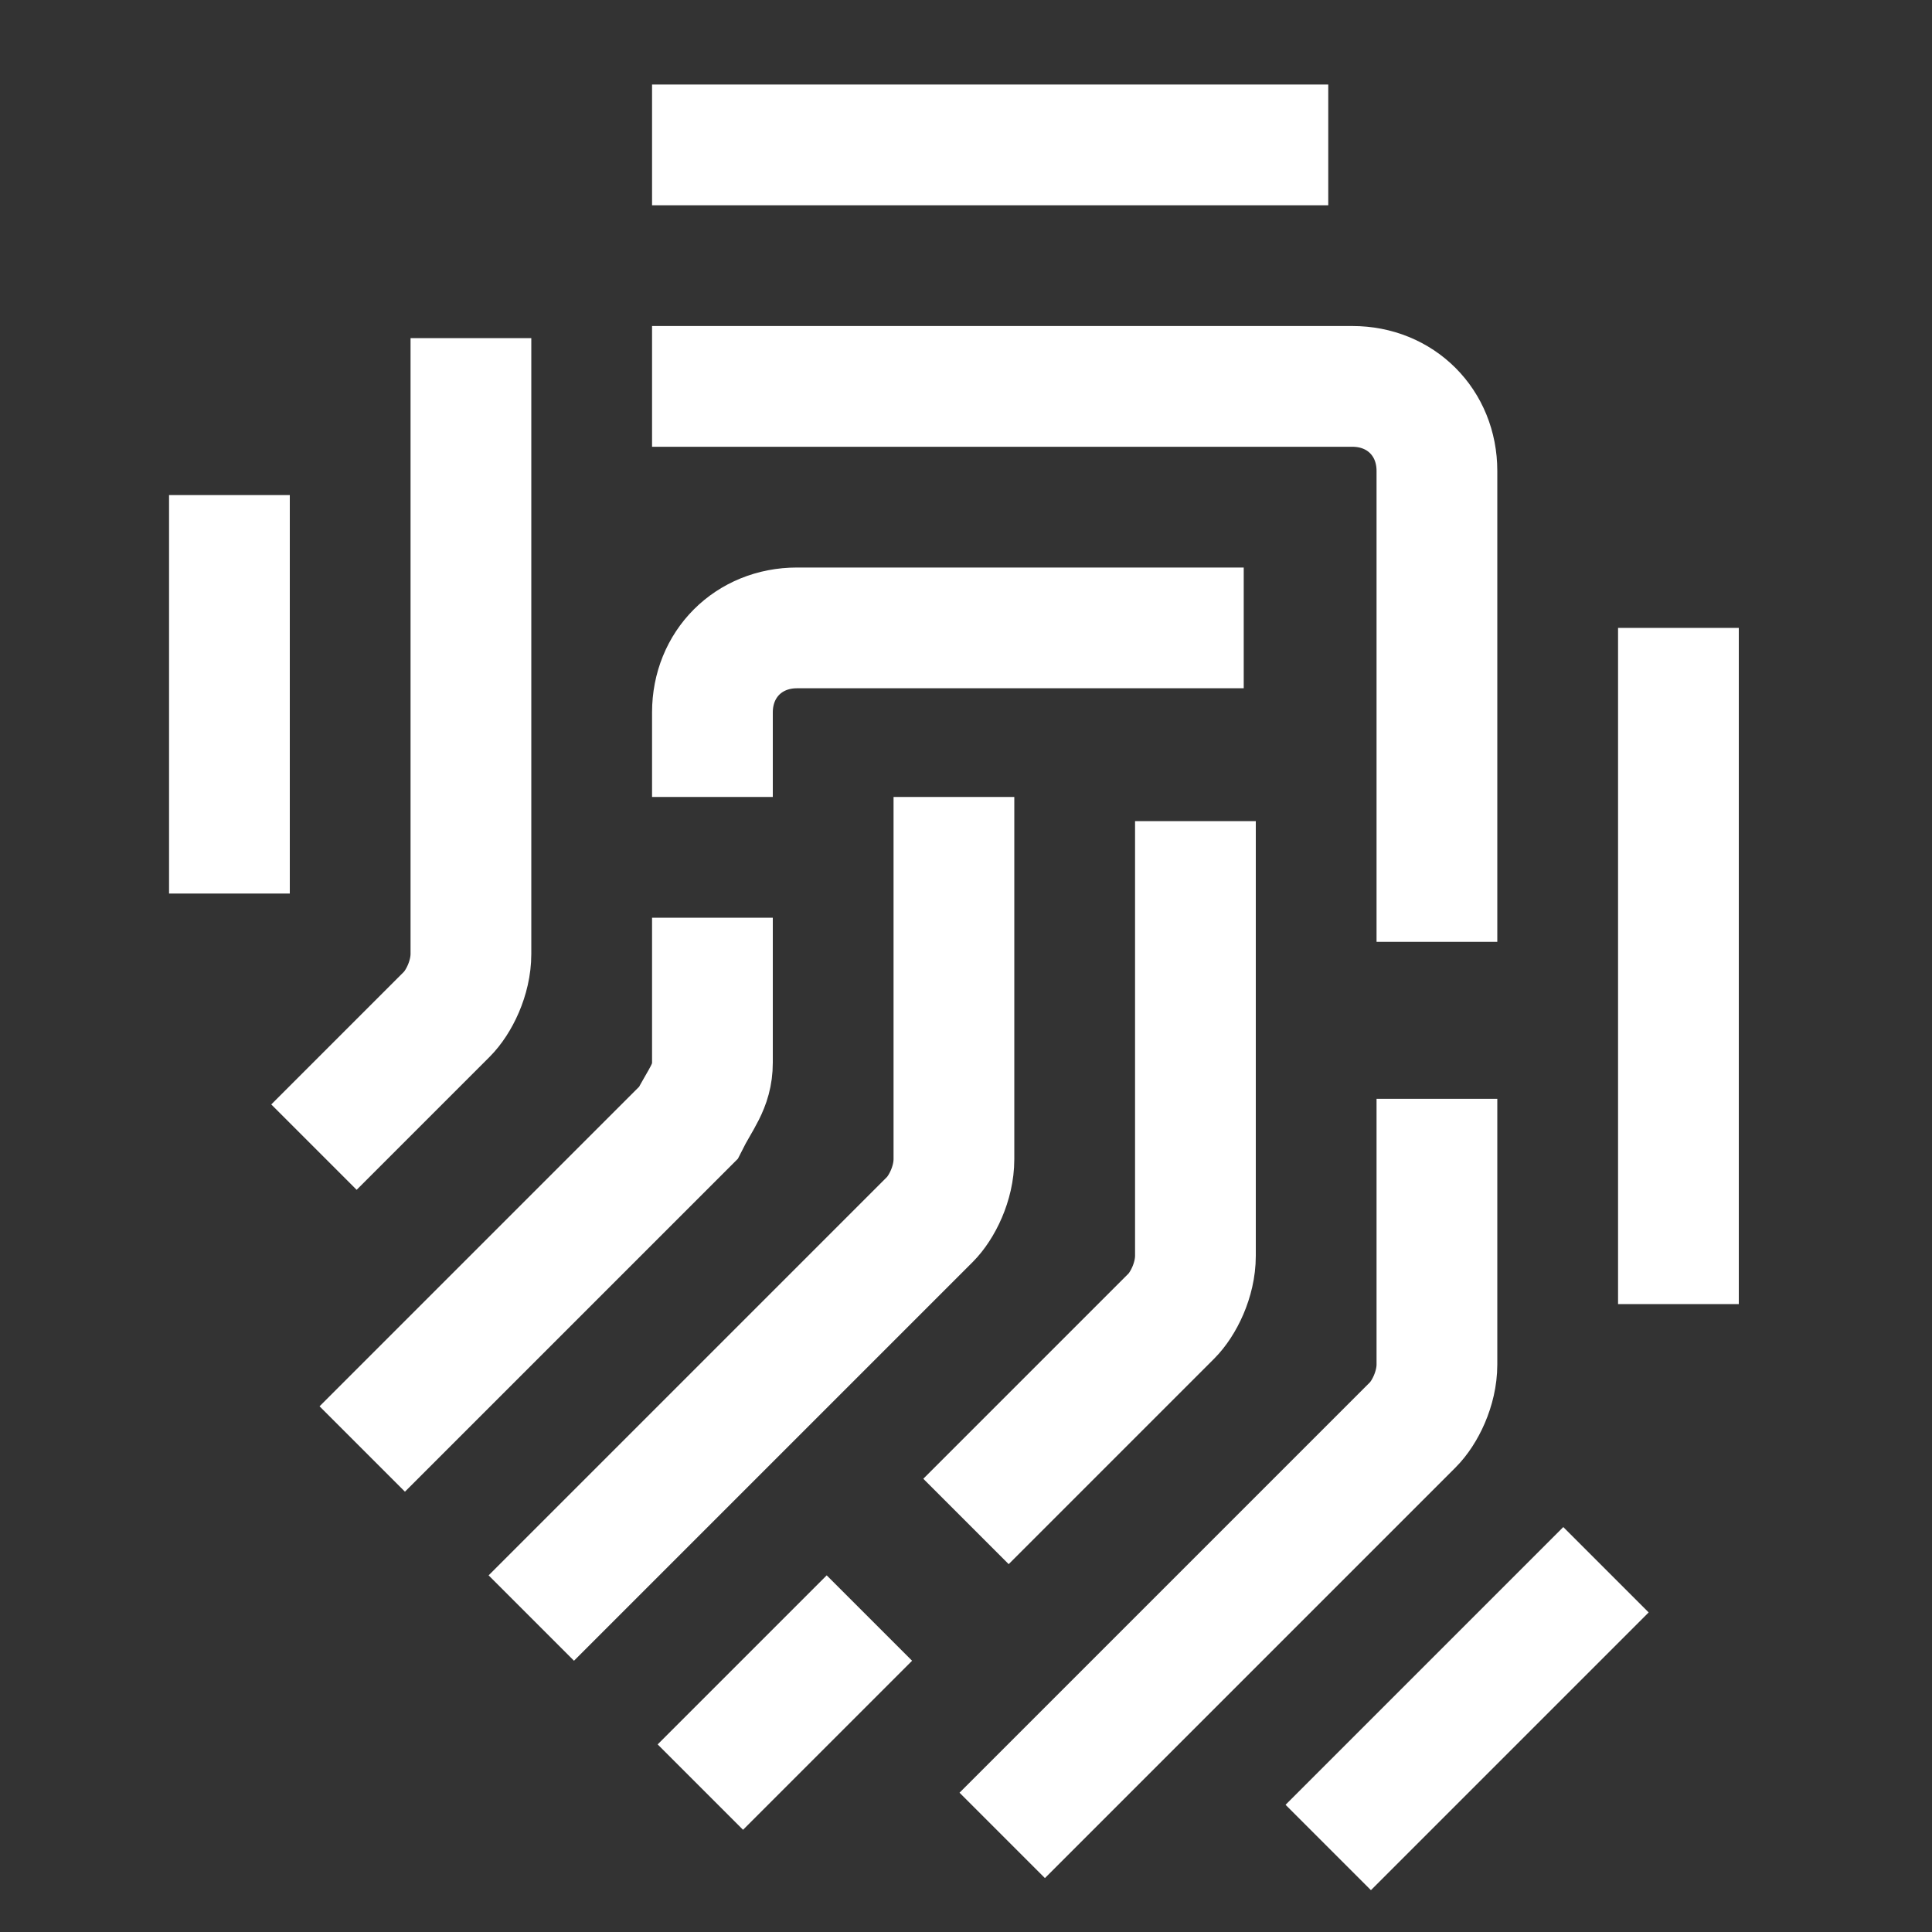 <?xml version="1.0" encoding="utf-8"?>
<svg version="1.1" xmlns="http://www.w3.org/2000/svg" xmlns:xlink="http://www.w3.org/1999/xlink" x="0px" y="0px"
	 viewBox="0 0 16 16" style="enable-background:new 0 0 16 16;" xml:space="preserve">
<rect x="0" y="0" width="16" height="16" fill="#333333" stroke="none"/>
<g id="BG3">
</g>
<g id="BG2">
</g>
<g id="BG1">
</g>
<g id="artwork">
	<g>
		<line style="fill:none;stroke:#FFFFFF;stroke-miterlimit:10;" x1="1.9" y1="7.4" x2="1.9" y2="4.1"/>
		<line style="fill:none;stroke:#FFFFFF;stroke-miterlimit:10;" x1="13.3" y1="13" x2="11" y2="15.3"/>
		<line style="fill:none;stroke:#FFFFFF;stroke-miterlimit:10;" x1="13.9" y1="5.2" x2="13.9" y2="10.8"/>
		<line style="fill:none;stroke:#FFFFFF;stroke-miterlimit:10;" x1="5.4" y1="1.2" x2="11" y2="1.2"/>
		<path style="fill:none;stroke:#FFFFFF;stroke-miterlimit:10;" d="M2.6,9.5l1.1-1.1c0.1-0.1,0.2-0.3,0.2-0.5V2.8"/>
		<path style="fill:none;stroke:#FFFFFF;stroke-miterlimit:10;" d="M11.9,9.1v2.2c0,0.2-0.1,0.4-0.2,0.5l-3.4,3.4"/>
		<path style="fill:none;stroke:#FFFFFF;stroke-miterlimit:10;" d="M5.4,3.2h5.8c0.4,0,0.7,0.3,0.7,0.7v3.9"/>
		<path style="fill:none;stroke:#FFFFFF;stroke-miterlimit:10;" d="M5.9,6.6V5.9c0-0.4,0.3-0.7,0.7-0.7h3.7"/>
		<path style="fill:none;stroke:#FFFFFF;stroke-miterlimit:10;" d="M3,12l2.7-2.7C5.8,9.1,5.9,9,5.9,8.8V7.6"/>
		<line style="fill:none;stroke:#FFFFFF;stroke-miterlimit:10;" x1="7.2" y1="13.4" x2="5.8" y2="14.8"/>
		<path style="fill:none;stroke:#FFFFFF;stroke-miterlimit:10;" d="M9.9,6.8v3.6c0,0.2-0.1,0.4-0.2,0.5L8,12.6"/>
		<path style="fill:none;stroke:#FFFFFF;stroke-miterlimit:10;" d="M4.4,13.4l3.3-3.3C7.8,10,7.9,9.8,7.9,9.6v-3"/>
	</g>
</g>
</svg>
